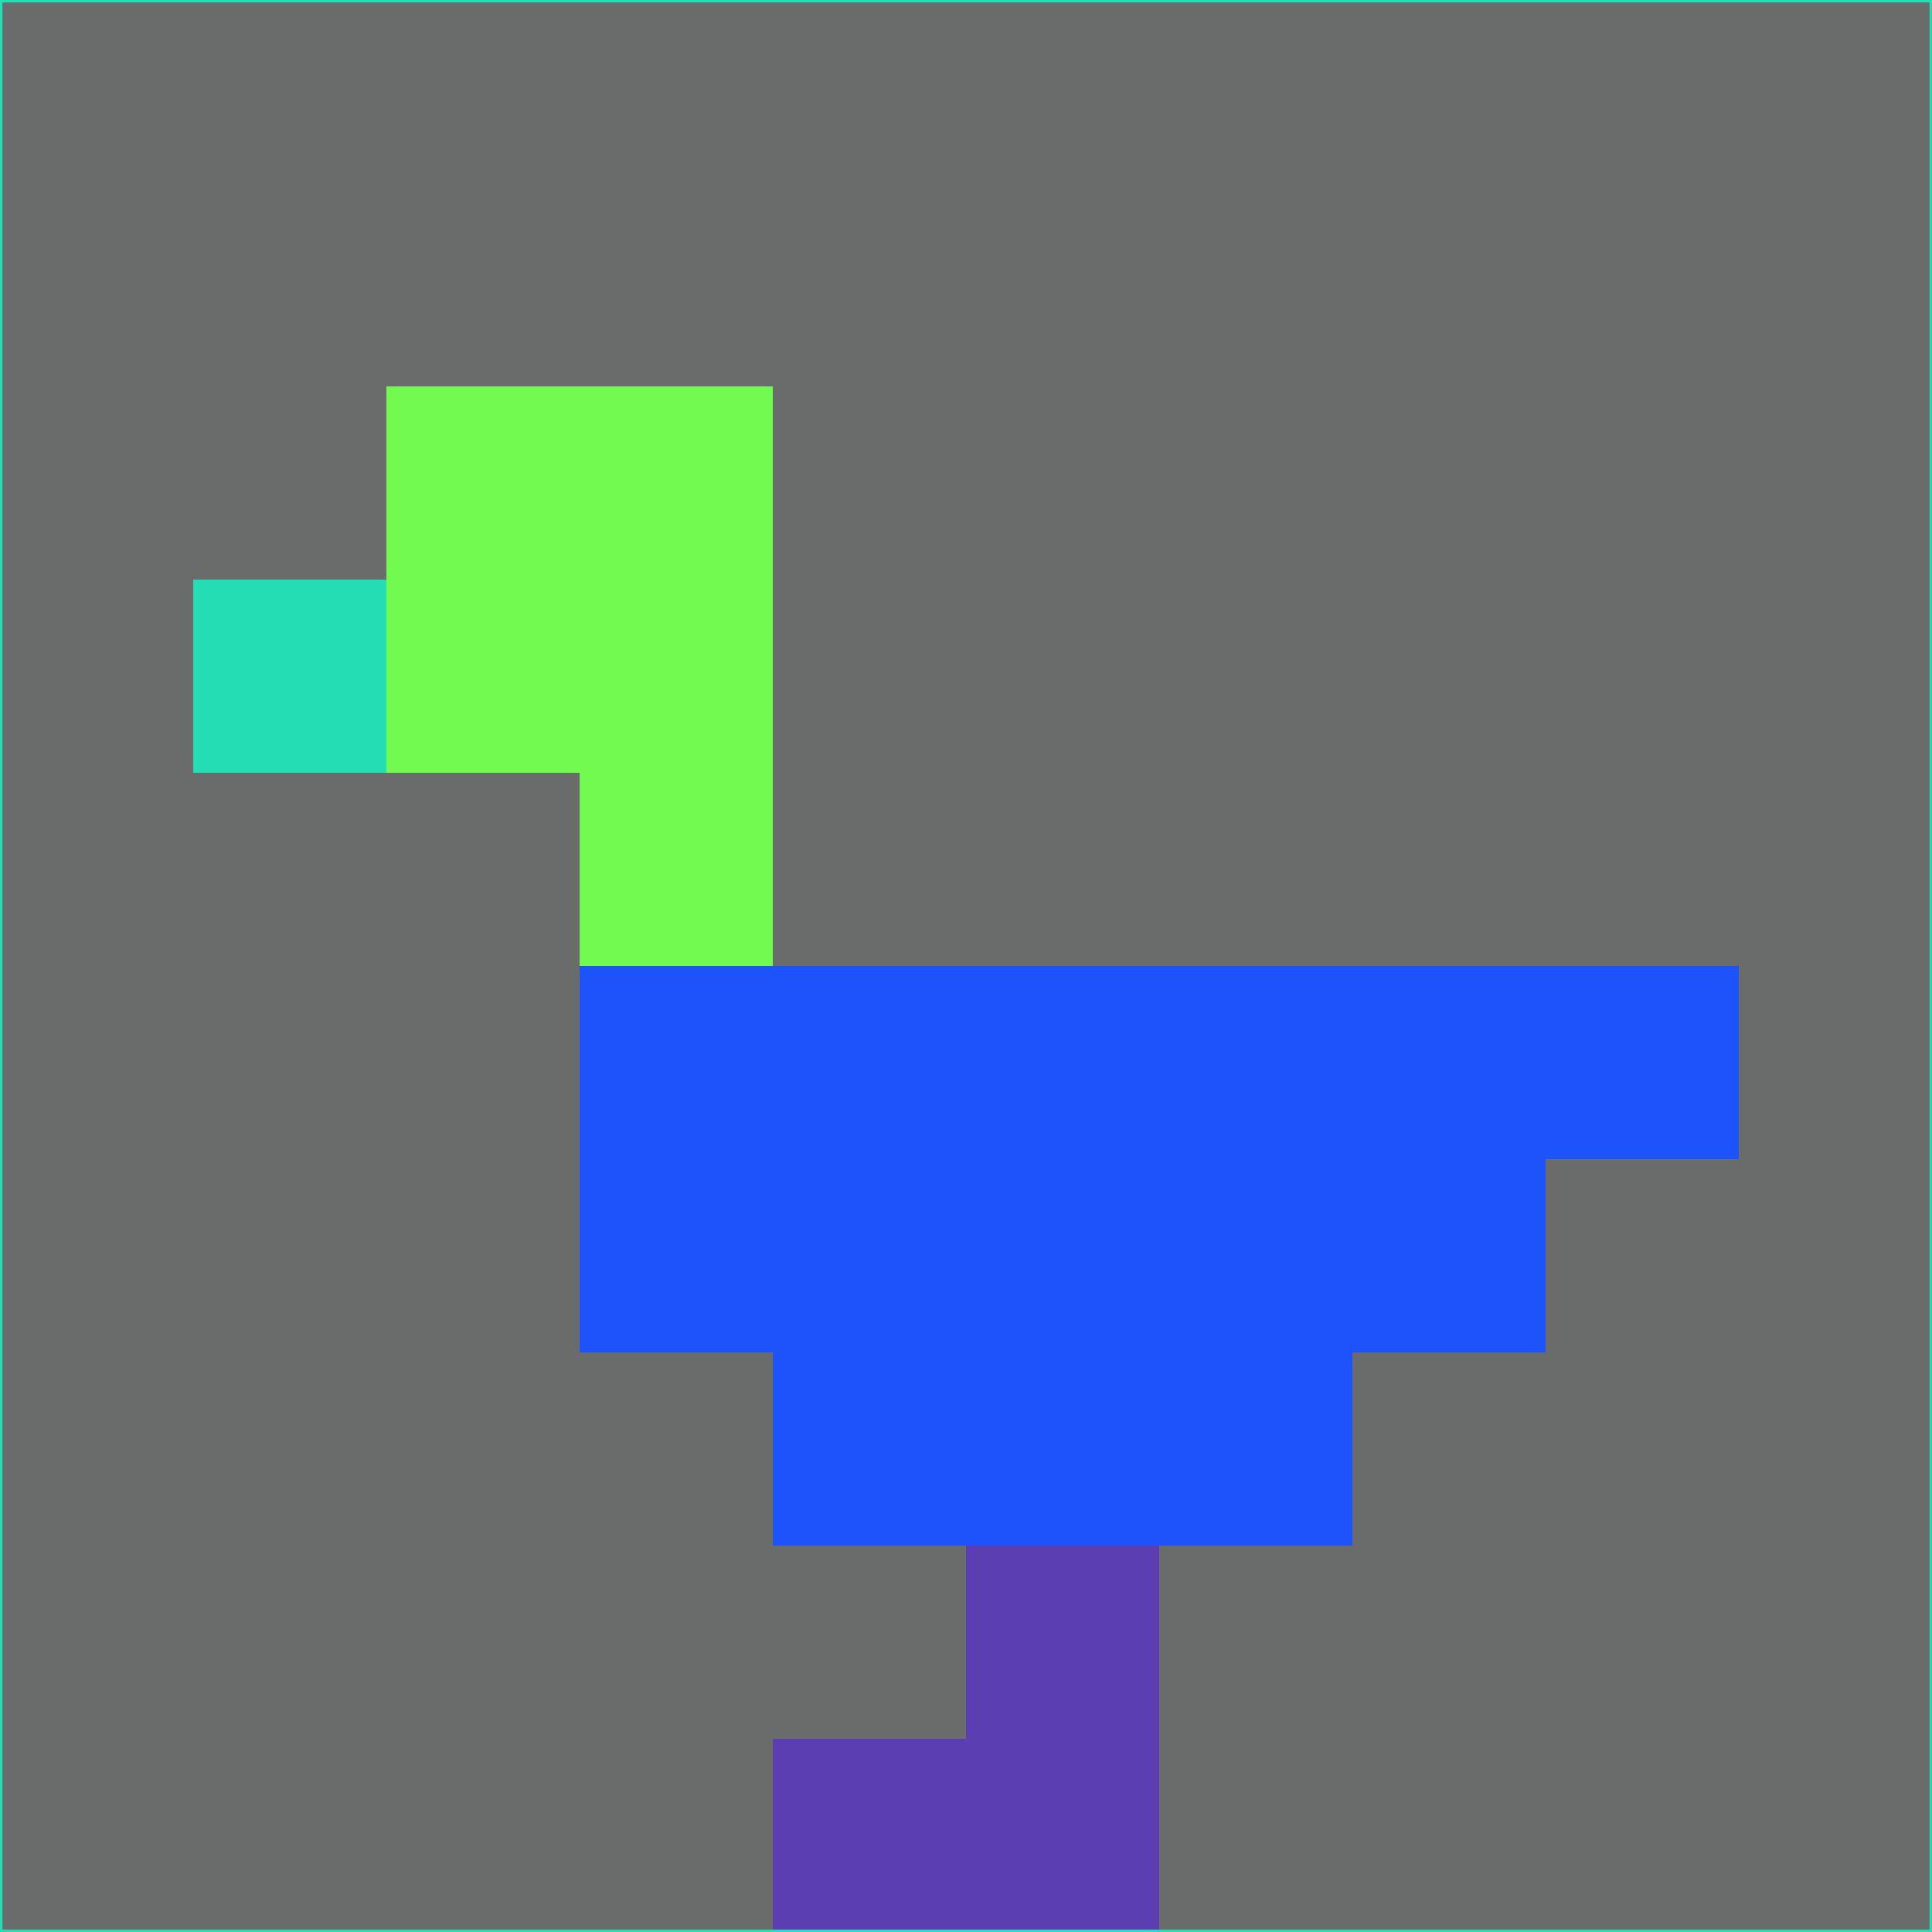 <svg xmlns="http://www.w3.org/2000/svg" version="1.1" width="785" height="785">
  <title>'goose-pfp-694263' by Dmitri Cherniak (Cyberpunk Edition)</title>
  <desc>
    seed=471683
    backgroundColor=#696c6b
    padding=20
    innerPadding=0
    timeout=500
    dimension=1
    border=false
    Save=function(){return n.handleSave()}
    frame=12

    Rendered at 2024-09-15T22:37:01.017Z
    Generated in 1ms
    Modified for Cyberpunk theme with new color scheme
  </desc>
  <defs/>
  <rect width="100%" height="100%" fill="#696c6b"/>
  <g>
    <g id="0-0">
      <rect x="0" y="0" height="785" width="785" fill="#696c6b"/>
      <g>
        <!-- Neon blue -->
        <rect id="0-0-2-2-2-2" x="157" y="157" width="157" height="157" fill="#72fa51"/>
        <rect id="0-0-3-2-1-4" x="235.5" y="157" width="78.5" height="314" fill="#72fa51"/>
        <!-- Electric purple -->
        <rect id="0-0-4-5-5-1" x="314" y="392.5" width="392.5" height="78.5" fill="#1d53fb"/>
        <rect id="0-0-3-5-5-2" x="235.5" y="392.5" width="392.5" height="157" fill="#1d53fb"/>
        <rect id="0-0-4-5-3-3" x="314" y="392.5" width="235.5" height="235.5" fill="#1d53fb"/>
        <!-- Neon pink -->
        <rect id="0-0-1-3-1-1" x="78.5" y="235.5" width="78.5" height="78.5" fill="#25ddb4"/>
        <!-- Cyber yellow -->
        <rect id="0-0-5-8-1-2" x="392.5" y="628" width="78.5" height="157" fill="#5a3eb2"/>
        <rect id="0-0-4-9-2-1" x="314" y="706.5" width="157" height="78.5" fill="#5a3eb2"/>
      </g>
      <rect x="0" y="0" stroke="#25ddb4" stroke-width="2" height="785" width="785" fill="none"/>
    </g>
  </g>
  <script xmlns=""/>
</svg>